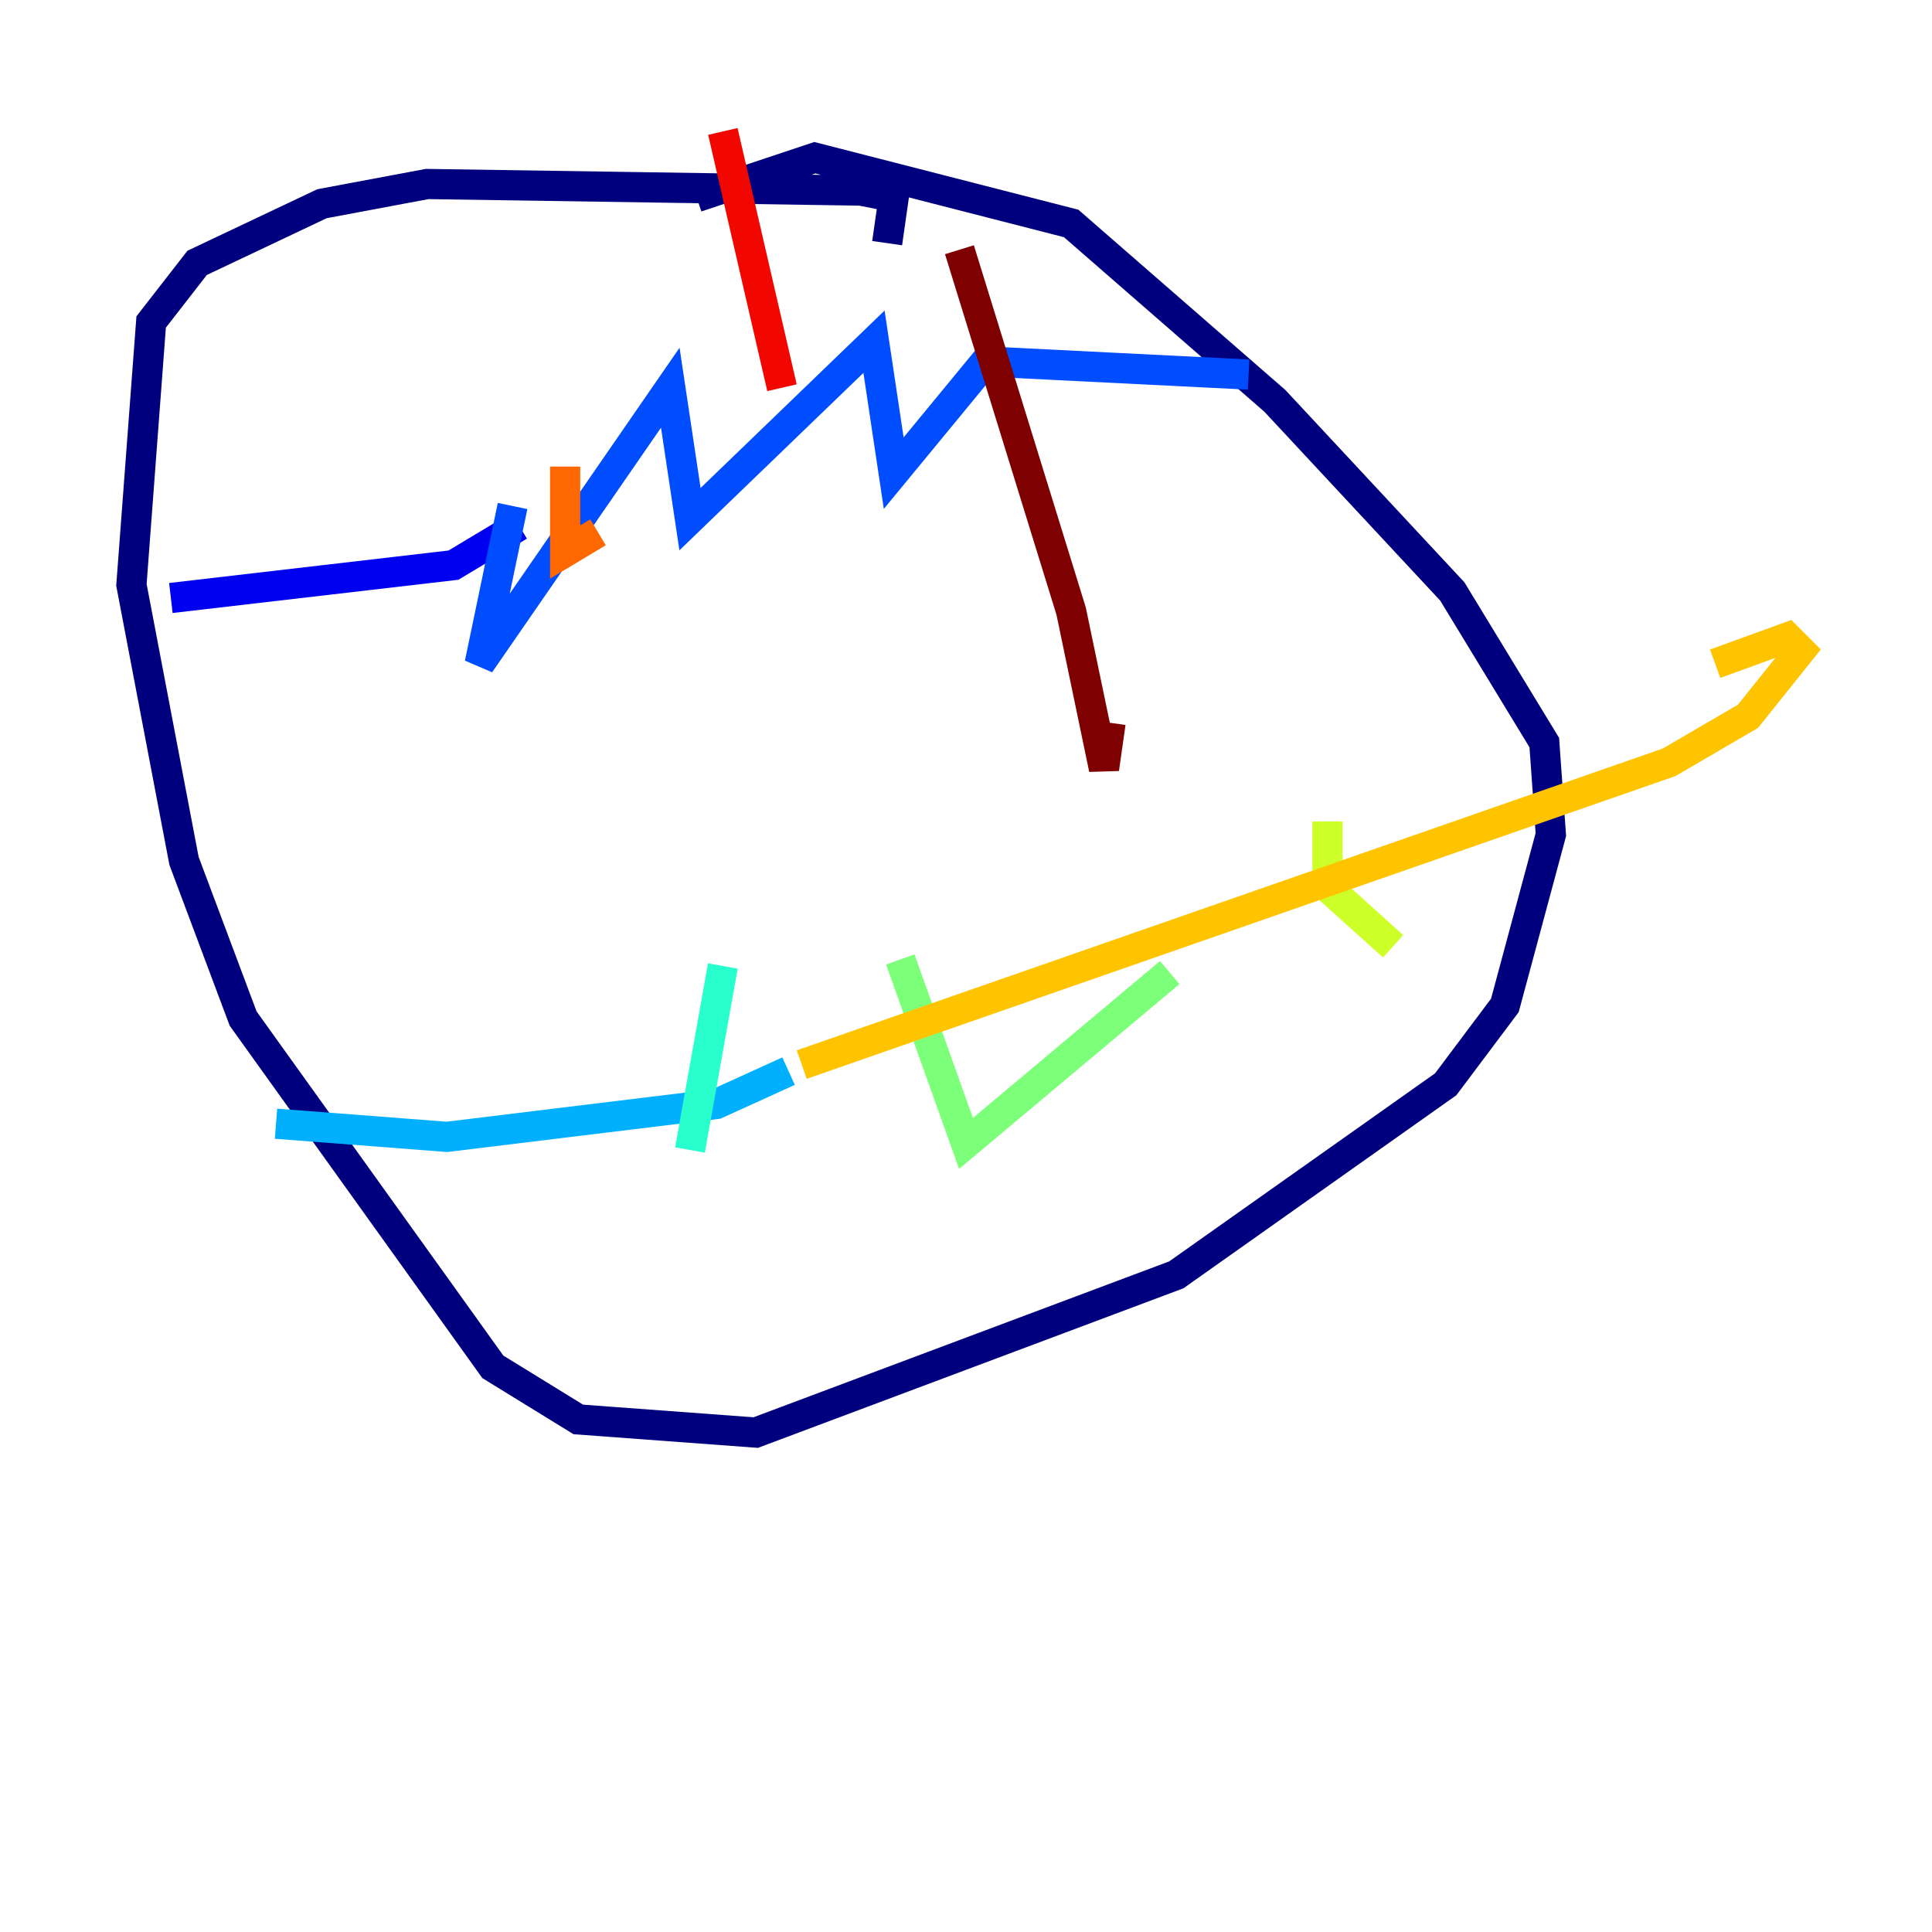 <?xml version="1.0" encoding="utf-8" ?>
<svg baseProfile="tiny" height="128" version="1.2" viewBox="0,0,128,128" width="128" xmlns="http://www.w3.org/2000/svg" xmlns:ev="http://www.w3.org/2001/xml-events" xmlns:xlink="http://www.w3.org/1999/xlink"><defs /><polyline fill="none" points="58.776,16.109 59.211,13.061 57.034,12.626 28.299,12.191 21.333,13.497 13.061,17.415 10.014,21.333 8.707,38.748 12.191,57.034 16.109,67.483 32.653,90.558 38.313,94.041 50.068,94.912 77.932,84.463 95.782,71.837 99.701,66.612 102.748,55.292 102.313,49.197 96.218,39.184 84.463,26.558 70.966,14.803 53.986,10.449 46.15,13.061" stroke="#00007f" stroke-width="2" /><polyline fill="none" points="11.32,39.619 30.041,37.442 34.395,34.83" stroke="#0000f1" stroke-width="2" /><polyline fill="none" points="33.959,33.524 31.782,43.973 44.408,25.687 45.714,34.395 57.905,22.64 59.211,31.347 65.306,23.946 82.721,24.816" stroke="#004cff" stroke-width="2" /><polyline fill="none" points="18.286,74.449 29.605,75.32 47.456,73.143 52.245,70.966" stroke="#00b0ff" stroke-width="2" /><polyline fill="none" points="47.891,64.0 45.714,76.191" stroke="#29ffcd" stroke-width="2" /><polyline fill="none" points="59.646,63.565 64.0,75.755 77.497,64.435" stroke="#7cff79" stroke-width="2" /><polyline fill="none" points="87.946,54.422 87.946,58.776 92.299,62.694" stroke="#cdff29" stroke-width="2" /><polyline fill="none" points="53.116,70.531 110.585,50.503 115.809,47.456 119.293,43.102 118.422,42.231 113.633,43.973" stroke="#ffc400" stroke-width="2" /><polyline fill="none" points="37.442,30.912 37.442,36.571 39.619,35.265" stroke="#ff6700" stroke-width="2" /><polyline fill="none" points="47.891,8.707 51.809,25.687" stroke="#f10700" stroke-width="2" /><polyline fill="none" points="63.565,16.544 70.966,40.49 73.143,50.939 73.578,47.891" stroke="#7f0000" stroke-width="2" /></svg>